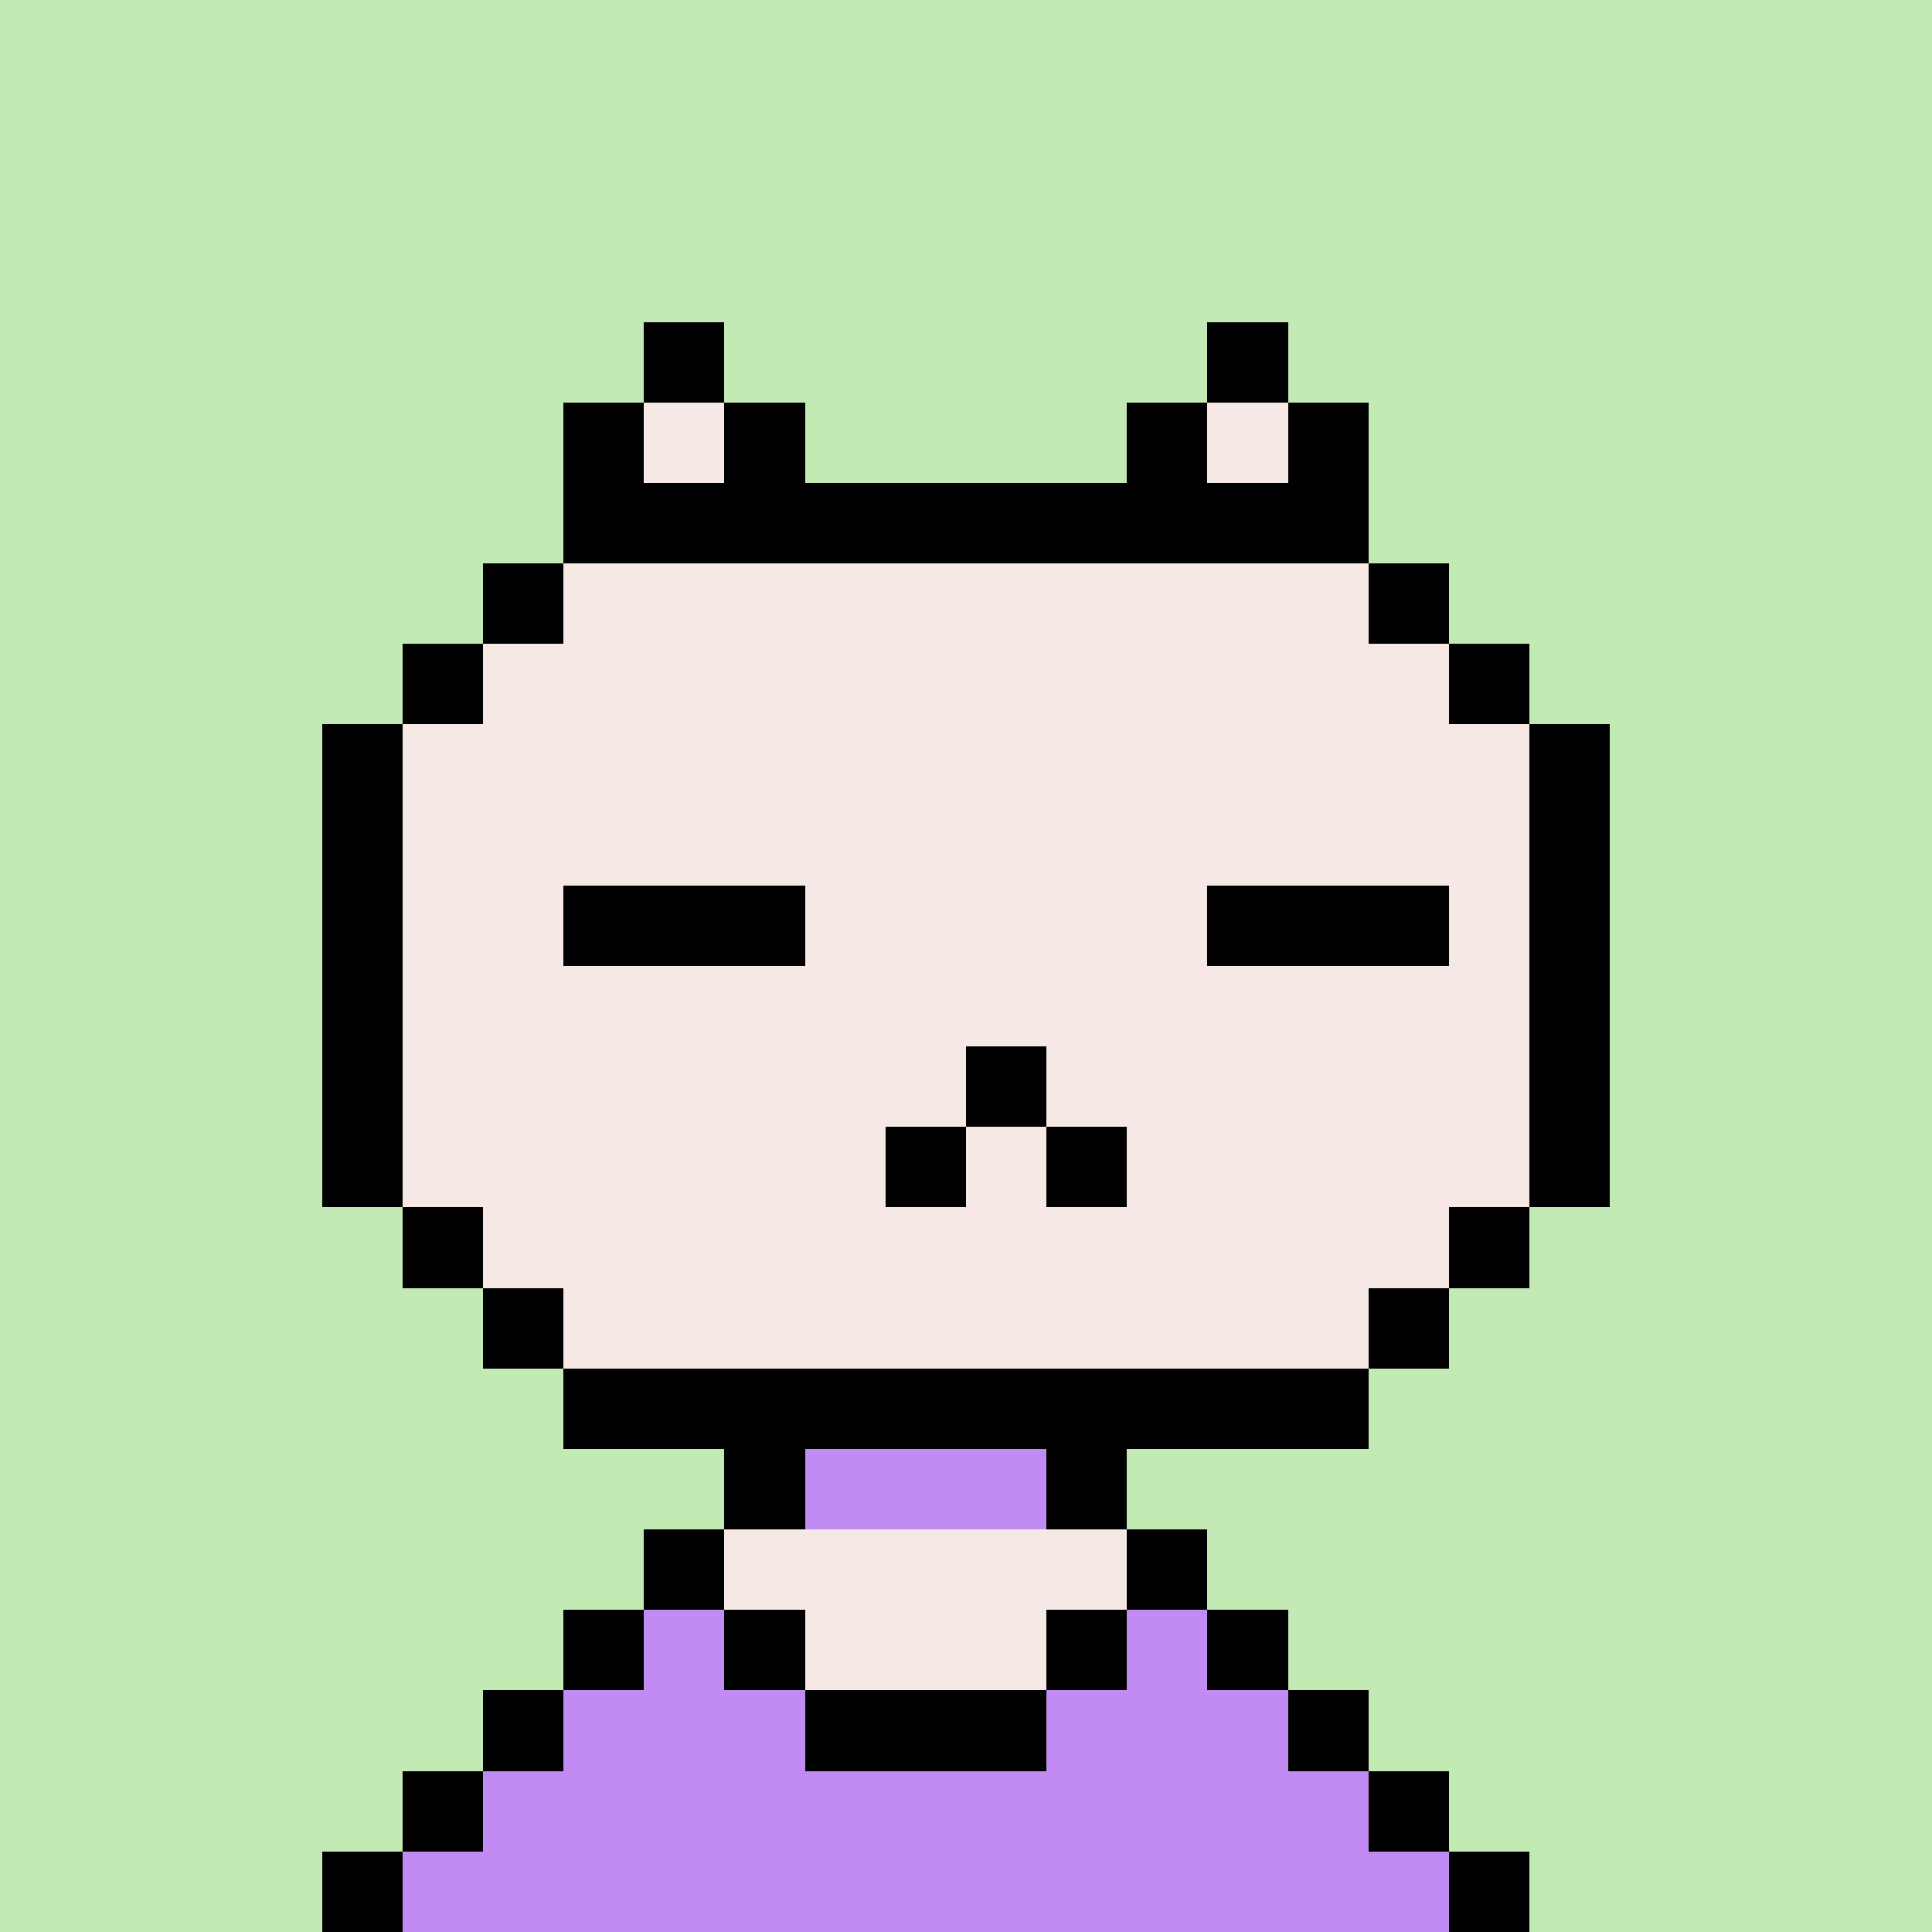 <svg xmlns="http://www.w3.org/2000/svg" viewBox="0 0 24 24" shape-rendering="crispEdges" width="256" height="256"><rect width="100%" height="100%" fill="#c3eab5" /><rect width="1" height="1" x="9" y="18" fill="#000000" /><rect width="3" height="1" x="10" y="18" fill="#c18bf3" /><rect width="1" height="1" x="13" y="18" fill="#000000" /><rect width="1" height="1" x="8" y="19" fill="#000000" /><rect width="5" height="1" x="9" y="19" fill="#f6e9e5" /><rect width="1" height="1" x="14" y="19" fill="#000000" /><rect width="1" height="1" x="7" y="20" fill="#000000" /><rect width="1" height="1" x="8" y="20" fill="#c18bf3" /><rect width="1" height="1" x="9" y="20" fill="#000000" /><rect width="3" height="1" x="10" y="20" fill="#f6e9e5" /><rect width="1" height="1" x="13" y="20" fill="#000000" /><rect width="1" height="1" x="14" y="20" fill="#c18bf3" /><rect width="1" height="1" x="15" y="20" fill="#000000" /><rect width="1" height="1" x="6" y="21" fill="#000000" /><rect width="3" height="1" x="7" y="21" fill="#c18bf3" /><rect width="3" height="1" x="10" y="21" fill="#000000" /><rect width="3" height="1" x="13" y="21" fill="#c18bf3" /><rect width="1" height="1" x="16" y="21" fill="#000000" /><rect width="1" height="1" x="5" y="22" fill="#000000" /><rect width="11" height="1" x="6" y="22" fill="#c18bf3" /><rect width="1" height="1" x="17" y="22" fill="#000000" /><rect width="1" height="1" x="4" y="23" fill="#000000" /><rect width="13" height="1" x="5" y="23" fill="#c18bf3" /><rect width="1" height="1" x="18" y="23" fill="#000000" /><rect width="10" height="1" x="7" y="6" fill="#000000" /><rect width="1" height="1" x="6" y="7" fill="#000000" /><rect width="10" height="1" x="7" y="7" fill="#f6e9e5" /><rect width="1" height="1" x="17" y="7" fill="#000000" /><rect width="1" height="1" x="5" y="8" fill="#000000" /><rect width="12" height="1" x="6" y="8" fill="#f6e9e5" /><rect width="1" height="1" x="18" y="8" fill="#000000" /><rect width="1" height="1" x="4" y="9" fill="#000000" /><rect width="14" height="1" x="5" y="9" fill="#f6e9e5" /><rect width="1" height="1" x="19" y="9" fill="#000000" /><rect width="1" height="1" x="4" y="10" fill="#000000" /><rect width="14" height="1" x="5" y="10" fill="#f6e9e5" /><rect width="1" height="1" x="19" y="10" fill="#000000" /><rect width="1" height="1" x="4" y="11" fill="#000000" /><rect width="14" height="1" x="5" y="11" fill="#f6e9e5" /><rect width="1" height="1" x="19" y="11" fill="#000000" /><rect width="1" height="1" x="4" y="12" fill="#000000" /><rect width="14" height="1" x="5" y="12" fill="#f6e9e5" /><rect width="1" height="1" x="19" y="12" fill="#000000" /><rect width="1" height="1" x="4" y="13" fill="#000000" /><rect width="14" height="1" x="5" y="13" fill="#f6e9e5" /><rect width="1" height="1" x="19" y="13" fill="#000000" /><rect width="1" height="1" x="4" y="14" fill="#000000" /><rect width="14" height="1" x="5" y="14" fill="#f6e9e5" /><rect width="1" height="1" x="19" y="14" fill="#000000" /><rect width="1" height="1" x="5" y="15" fill="#000000" /><rect width="12" height="1" x="6" y="15" fill="#f6e9e5" /><rect width="1" height="1" x="18" y="15" fill="#000000" /><rect width="1" height="1" x="6" y="16" fill="#000000" /><rect width="10" height="1" x="7" y="16" fill="#f6e9e5" /><rect width="1" height="1" x="17" y="16" fill="#000000" /><rect width="10" height="1" x="7" y="17" fill="#000000" /><rect width="3" height="1" x="7" y="11" fill="#000000" /><rect width="3" height="1" x="15" y="11" fill="#000000" /><rect width="1" height="1" x="12" y="13" fill="#000000" /><rect width="1" height="1" x="11" y="14" fill="#000000" /><rect width="1" height="1" x="13" y="14" fill="#000000" /><rect width="1" height="1" x="8" y="4" fill="#000000" /><rect width="1" height="1" x="15" y="4" fill="#000000" /><rect width="1" height="1" x="7" y="5" fill="#000000" /><rect width="1" height="1" x="8" y="5" fill="#f6e9e5" /><rect width="1" height="1" x="9" y="5" fill="#000000" /><rect width="1" height="1" x="14" y="5" fill="#000000" /><rect width="1" height="1" x="15" y="5" fill="#f6e9e5" /><rect width="1" height="1" x="16" y="5" fill="#000000" /></svg>